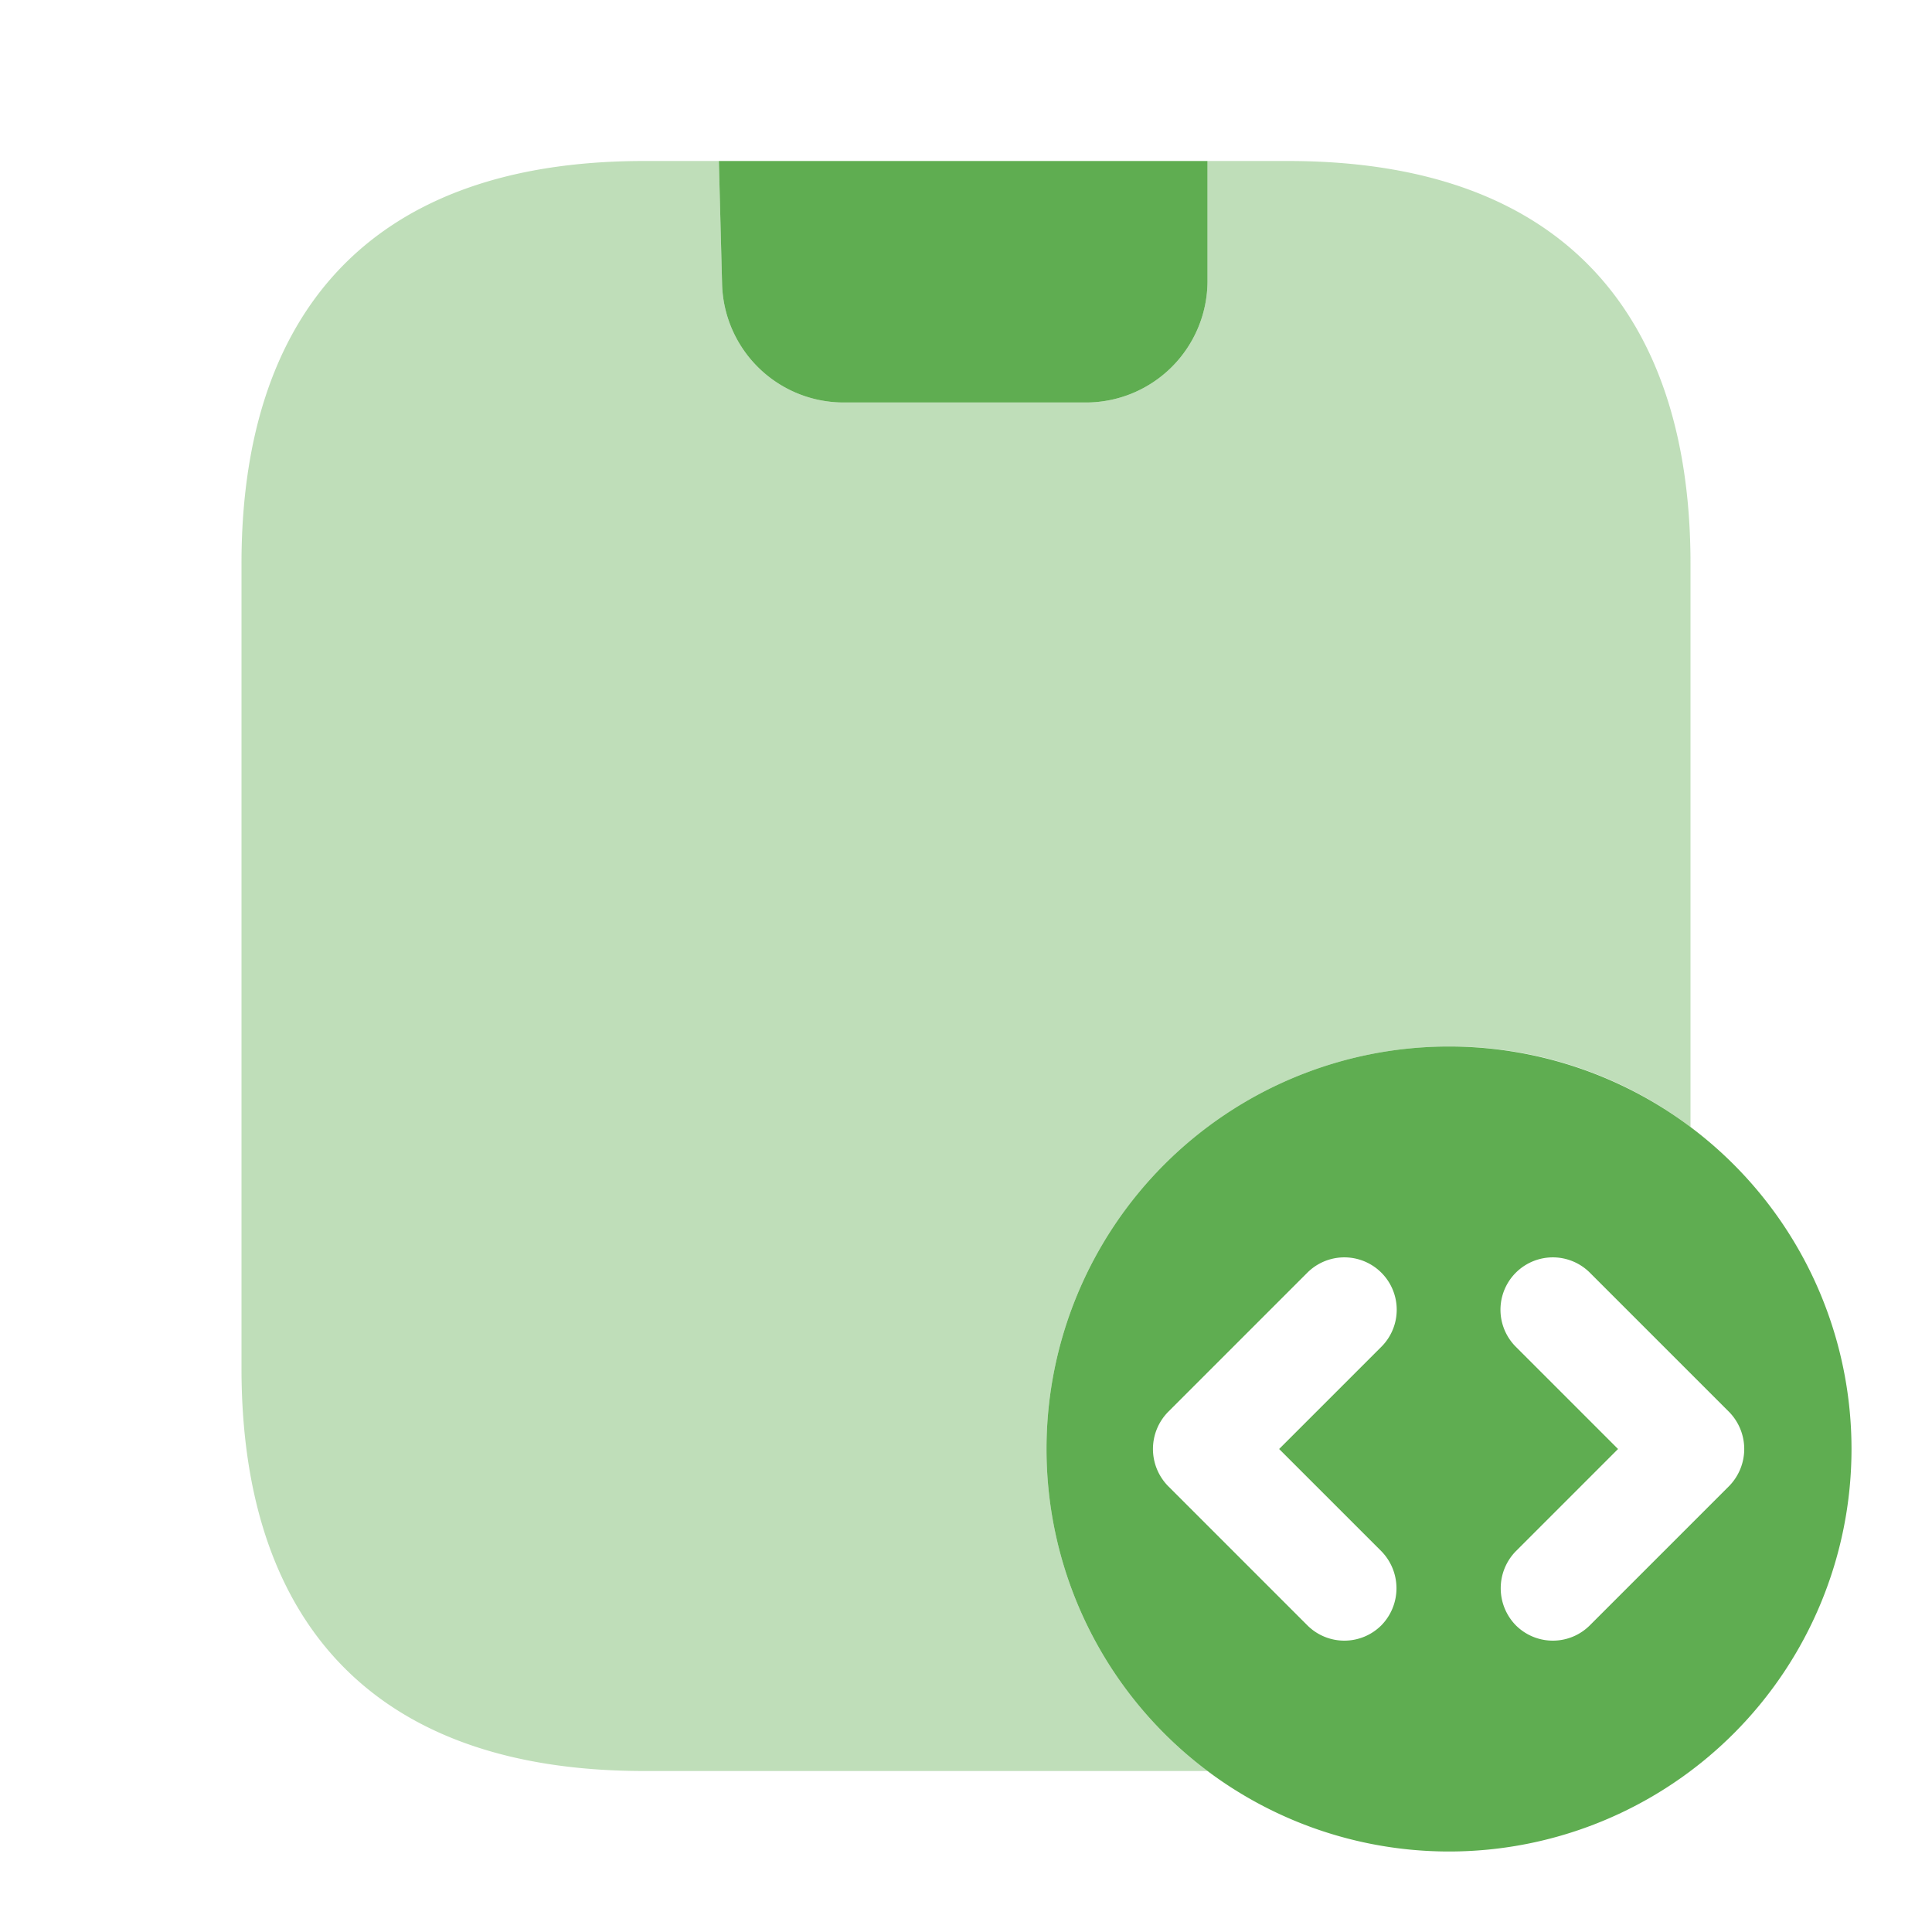 <svg id="vuesax_bulk_mobile-programming" data-name="vuesax/bulk/mobile-programming" xmlns="http://www.w3.org/2000/svg" width="48" height="48" viewBox="0 0 48 48">
  <g id="mobile-programming">
    <path id="Vector" d="M0,0H48V48H0Z" fill="none" opacity="0"/>
    <path id="Vector-2" data-name="Vector" d="M10,0A10,10,0,1,0,20,10,10,10,0,0,0,10,0ZM8.32,12.54a1.316,1.316,0,0,1,0,1.84,1.3,1.3,0,0,1-1.84,0L3.02,10.92a1.316,1.316,0,0,1,0-1.84L6.48,5.62A1.3,1.3,0,0,1,8.32,7.46L5.78,10Zm8.64-1.62L13.5,14.38a1.3,1.3,0,0,1-1.84,0,1.316,1.316,0,0,1,0-1.84L14.2,10,11.66,7.46A1.3,1.3,0,1,1,13.5,5.62l3.46,3.46A1.316,1.316,0,0,1,16.96,10.92Z" transform="translate(26 26)" fill="#5fad51"/>
    <path id="Vector-3" data-name="Vector" d="M36,10V24a9.882,9.882,0,0,0-6-2,10,10,0,0,0-6,18H10C3,40,0,36,0,30V10C0,4,3,0,10,0h1.86l.08,3.06a3.023,3.023,0,0,0,3,2.94H21a3.022,3.022,0,0,0,3-3V0h2C33,0,36,4,36,10Z" transform="translate(6 4)" fill="#5fad51" opacity="0.4"/>
    <path id="Vector-4" data-name="Vector" d="M12.14,0V3a3.022,3.022,0,0,1-3,3H3.08a3.023,3.023,0,0,1-3-2.94L0,0Z" transform="translate(17.86 4)" fill="#5fad51"/>
  </g>
</svg>
